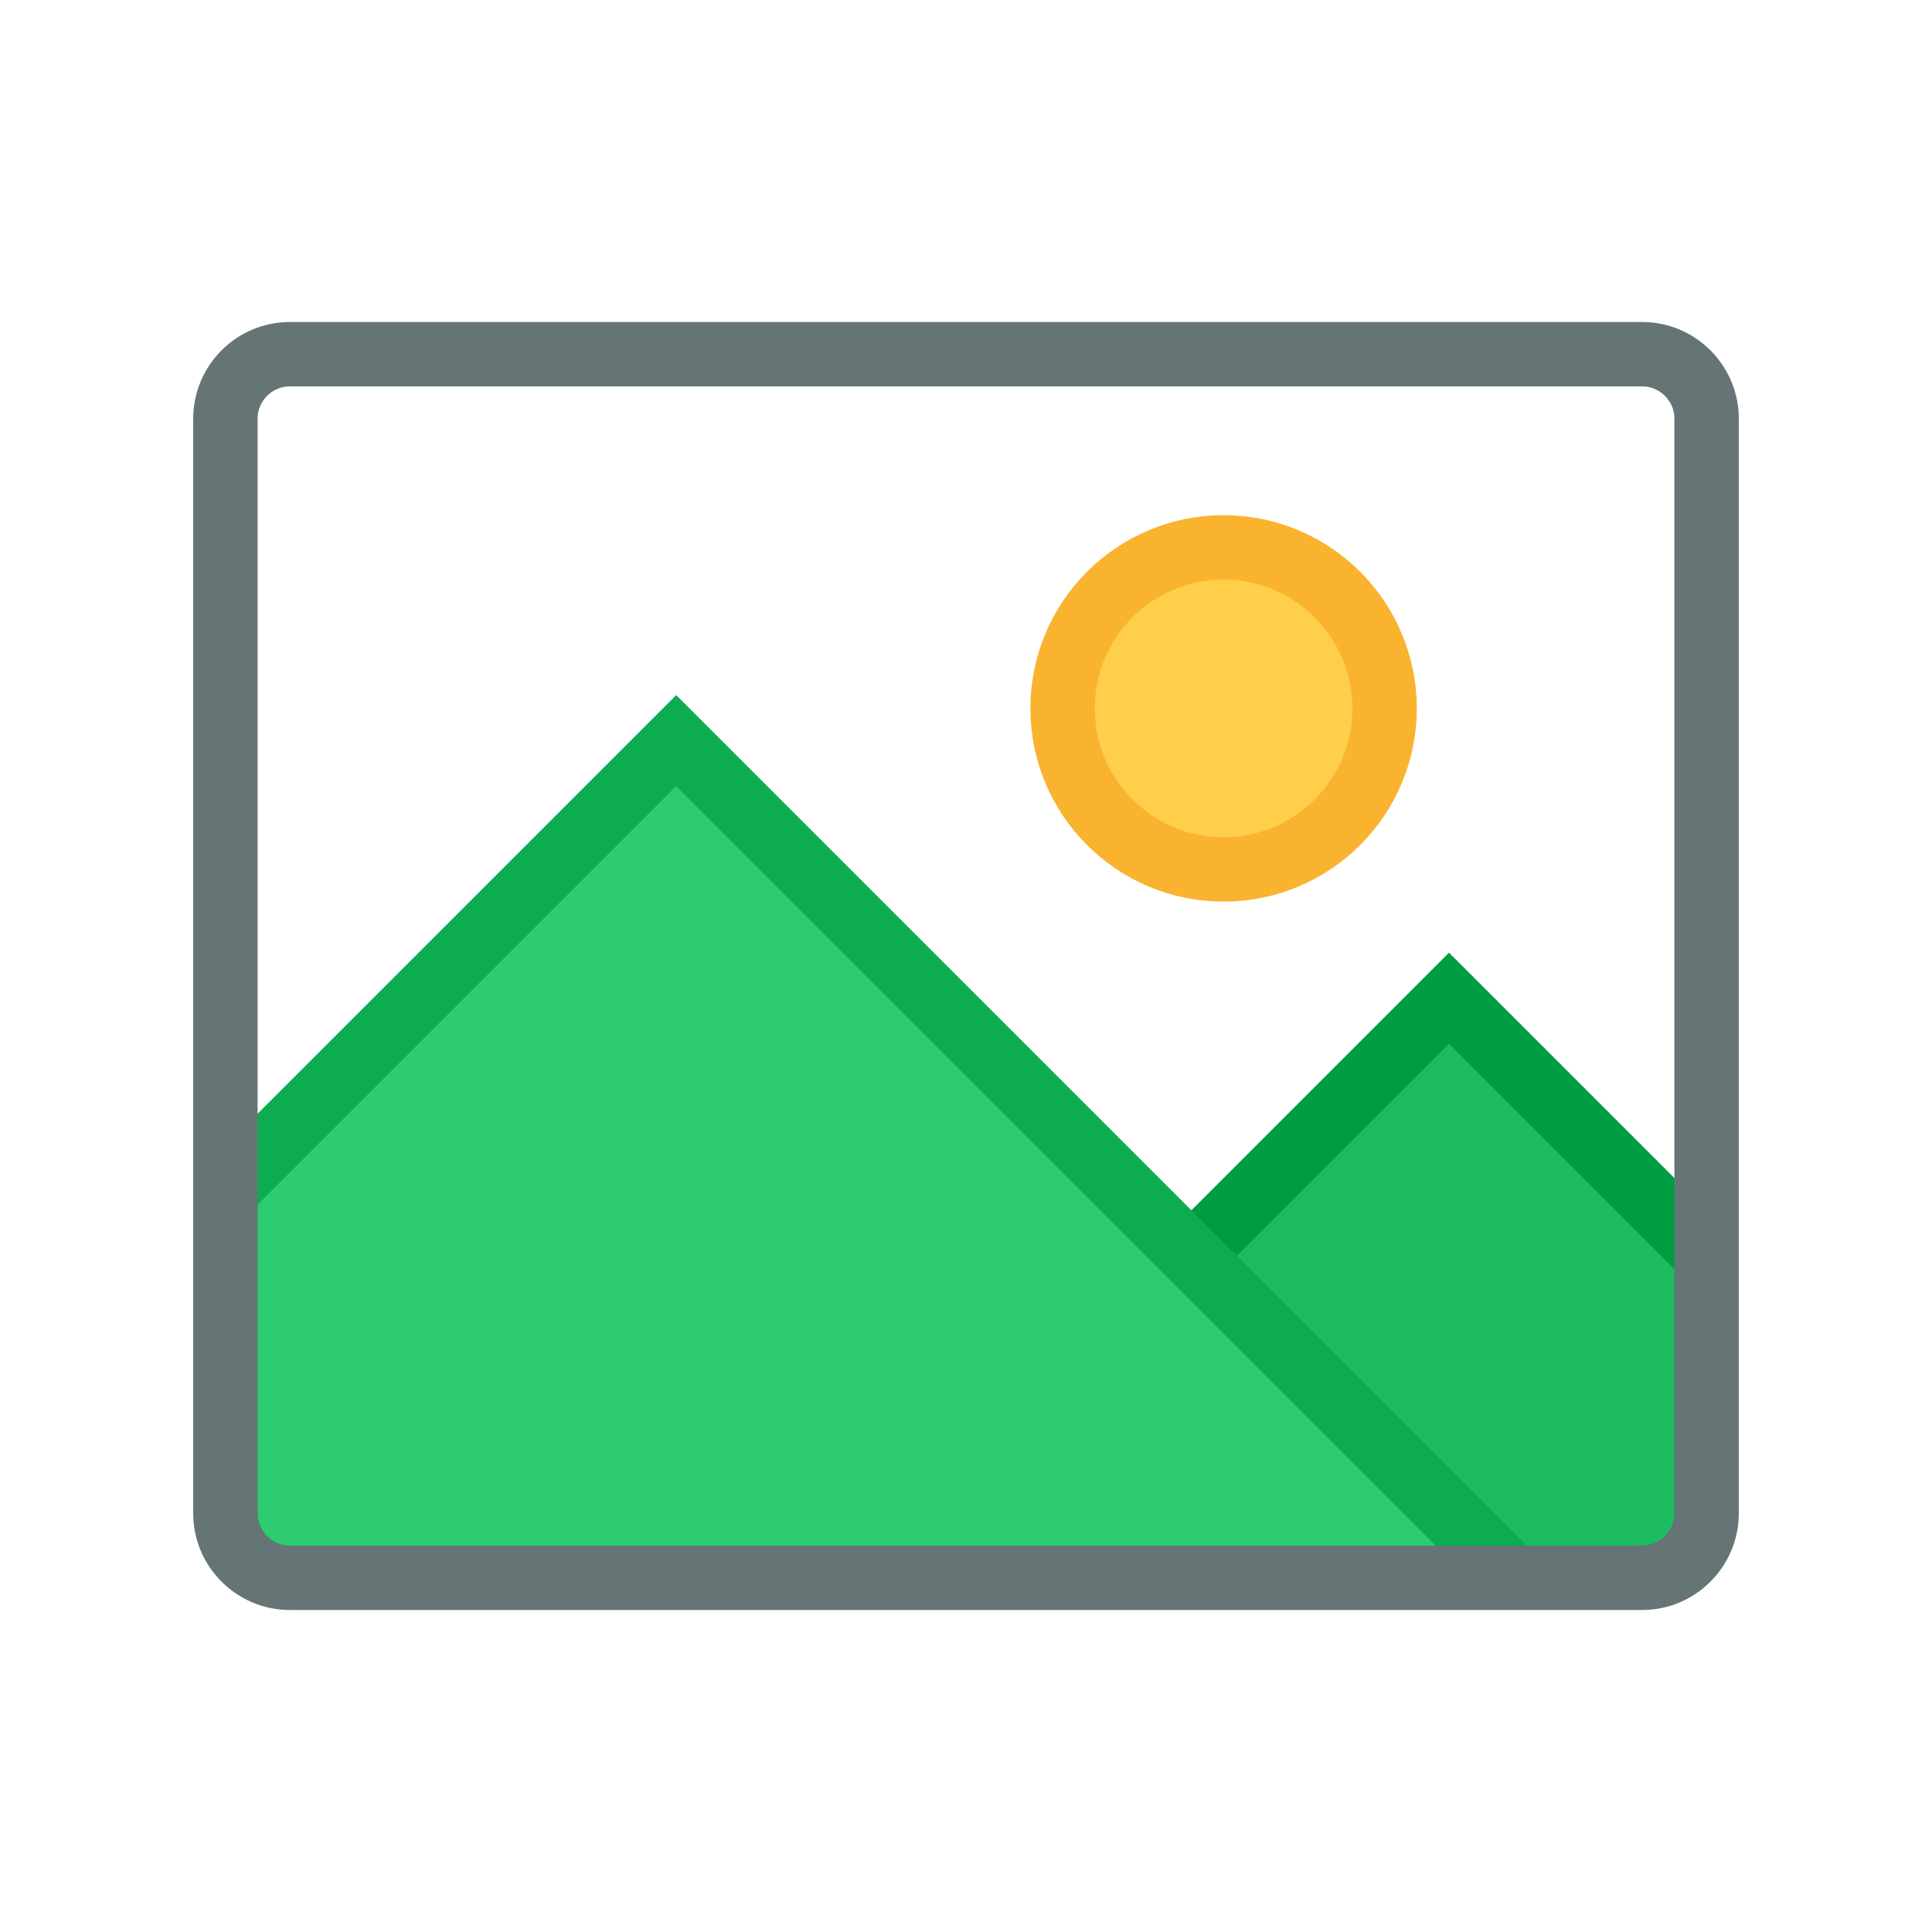 <svg xmlns:xlink="http://www.w3.org/1999/xlink" version="1.1" xmlns="http://www.w3.org/2000/svg" viewBox="0 0 60 60"
     xml:space="preserve" data-shift="" data-animoptions="{'duration':'1.4', 'repeat':'0', 'repeatDelay':'0.7'}">
	<g class="lievo-main">
		<g class="lievo-common">
			<g>
				<defs>
					<clipPath id="livicon_image_all">
						<path class="lievo-donotdraw lievo-nohovercolor lievo-savefill"
                              d="M53,47c0,1.1-0.9,2-2,2H9c-1.1,0-2-0.9-2-2V13c0-1.1,0.9-2,2-2h42c1.1,0,2,0.9,2,2V47z"/>
					</clipPath>
                    <clipPath id="livicon_image_small">
						<polygon class="lievo-donotdraw lievo-nohovercolor lievo-savefill"
                                 points="21,23 47,49 53,49 53,23"/>
					</clipPath>
                    <clipPath id="livicon_image_sun">
						<polygon class="lievo-donotdraw lievo-nohovercolor lievo-savefill"
                                 points="21,23 37,39 45,31 53,39 53,11 21,11"/>
					</clipPath>
				</defs>
                <g clip-path="url(#livicon_image_all)">
					<g clip-path="url(#livicon_image_small)">
						<path fill="#1EBC61" stroke="#009C41" stroke-width="2" stroke-linecap="square"
                              stroke-miterlimit="10" d="M45,31l8,8v8c0,1.1-0.9,2-2,2H37V39L45,31z" data-animdata="
							{
								'steps':[
									{
										'duration':'0',
										'vars':{
											'y':'+=20'
										},
										'position':'0'
									},
									{
										'duration':'1',
										'vars':{
											'y':'-=20',
											'ease':'Power1.easeOut'
										},
										'position':'0.7'
									}
								]
							}
						"/>
					</g>
                    <path fill="#2ECC71" stroke="#0EAC51" stroke-width="2" stroke-linecap="square"
                          stroke-miterlimit="10" d="M21,23L7,37v10c0,1.1,0.9,2,2,2h38L21,23z" data-animdata="
						{
							'steps':[
								{
									'duration':'0',
									'vars':{
										'y':'+=28'
									},
									'position':'0'
								},
								{
									'duration':'1',
									'vars':{
										'y':'-=28',
										'ease':'Power1.easeOut'
									}
								}
							]
						}
					"/>
                    <g clip-path="url(#livicon_image_sun)">
						<circle class="lievo-altstroke" fill="#FFCF4B" stroke="#F9B32F" stroke-width="2"
                                stroke-miterlimit="10" cx="38" cy="22" r="5" data-animdata="
							{
								'steps':[
									{
										'duration':'0',
										'vars':{
											'y':'+=24',
											'x':'-=6'
										},
										'position':'0'
									},
									{
										'duration':'1',
										'vars':{
											'y':'-=24',
											'x':'+=6',
											'ease':'Power1.easeOut'
										},
										'position':'1.4'
									}
								]
							}
						"/>
					</g>
				</g>
			</g>
            <path fill="none" stroke="#657576" stroke-width="2" stroke-linecap="square" stroke-miterlimit="10"
                  d="M30,11h21c1.1,0,2,0.9,2,2v34c0,1.1-0.9,2-2,2H9c-1.1,0-2-0.9-2-2V13c0-1.1,0.9-2,2-2H30z"/>
		</g>
	</g>
</svg>
